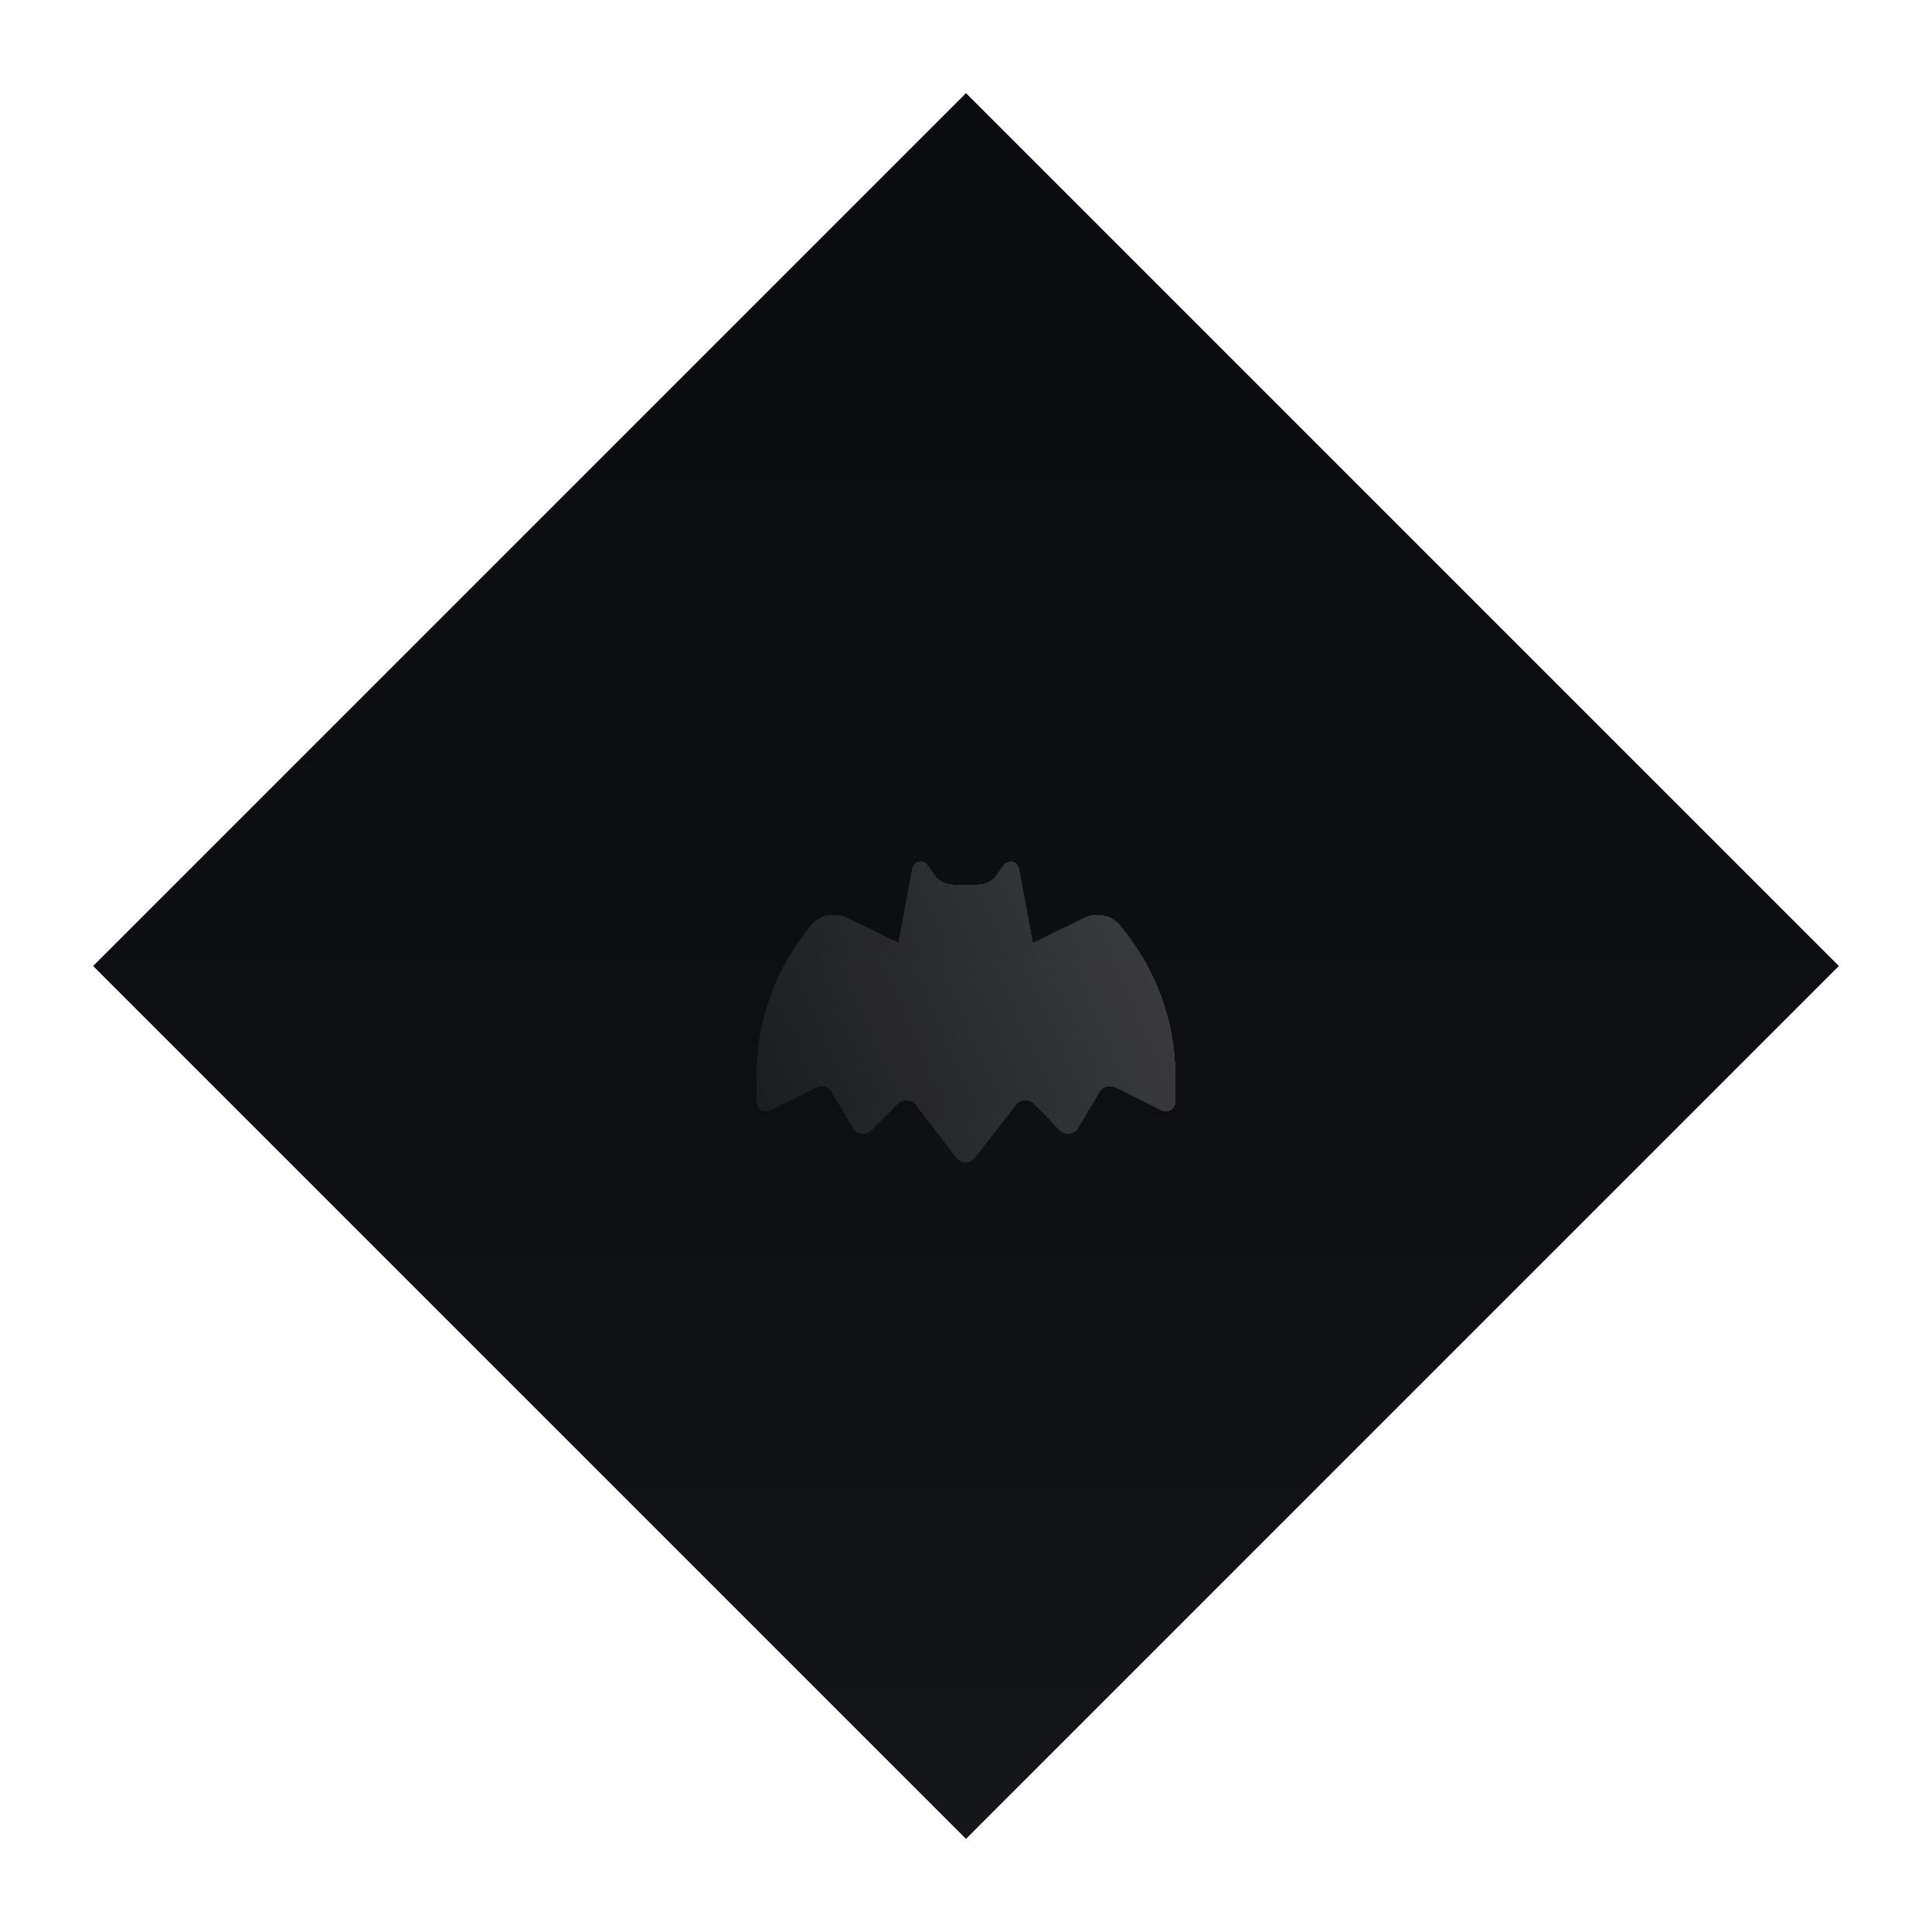<svg width="166" height="166" viewBox="0 0 166 166" fill="none" xmlns="http://www.w3.org/2000/svg">
<path d="M8 83L83 8L158 83L83 158L8 83Z" fill="#0B0C10"/>
<path d="M8 83L83 8L158 83L83 158L8 83Z" fill="url(#paint0_linear_74_355)" fill-opacity="0.2"/>
<path d="M84.768 6.232L83 4.464L81.232 6.232L6.232 81.232L4.464 83L6.232 84.768L81.232 159.768L83 161.536L84.768 159.768L159.768 84.768L161.536 83L159.768 81.232L84.768 6.232Z" stroke="url(#paint1_linear_74_355)" stroke-opacity="0.2" stroke-width="5"/>
<g filter="url(#filter0_d_74_355)">
<path d="M79.688 70.312L80.375 71.25C80.75 71.75 81.312 72 82 72H84C84.625 72 85.188 71.75 85.562 71.25L86.25 70.312C86.375 70.125 86.625 70 86.875 70C87.188 70 87.5 70.312 87.562 70.625L88.75 77L93.25 74.812C94.25 74.375 95.5 74.625 96.188 75.438C99.25 79.062 101 83.625 101 88.375V90.688C101 91.312 100.312 91.688 99.812 91.438L95.812 89.438C95.312 89.188 94.75 89.375 94.5 89.812L92.625 92.938C92.312 93.5 91.5 93.562 91.062 93.125L88.812 90.812C88.375 90.438 87.625 90.438 87.312 90.938L83.75 95.5C83.375 96 82.562 96 82.188 95.5L78.688 90.938C78.312 90.438 77.625 90.438 77.188 90.812L74.875 93.125C74.438 93.562 73.625 93.5 73.312 92.938L71.438 89.812C71.188 89.375 70.625 89.188 70.125 89.438L66.125 91.438C65.625 91.688 65 91.312 65 90.688V88.375C65 83.625 66.688 79.062 69.75 75.438C70.438 74.625 71.688 74.375 72.688 74.812L77.188 77L78.375 70.625C78.438 70.312 78.75 70 79.125 70C79.312 70 79.562 70.125 79.688 70.312Z" fill="url(#paint2_linear_74_355)" shape-rendering="crispEdges"/>
</g>
<defs>
<filter id="filter0_d_74_355" x="45" y="54" width="76" height="65.875" filterUnits="userSpaceOnUse" color-interpolation-filters="sRGB">
<feFlood flood-opacity="0" result="BackgroundImageFix"/>
<feColorMatrix in="SourceAlpha" type="matrix" values="0 0 0 0 0 0 0 0 0 0 0 0 0 0 0 0 0 0 127 0" result="hardAlpha"/>
<feOffset dy="4"/>
<feGaussianBlur stdDeviation="10"/>
<feComposite in2="hardAlpha" operator="out"/>
<feColorMatrix type="matrix" values="0 0 0 0 0 0 0 0 0 0 0 0 0 0 0 0 0 0 0.1 0"/>
<feBlend mode="normal" in2="BackgroundImageFix" result="effect1_dropShadow_74_355"/>
<feBlend mode="normal" in="SourceGraphic" in2="effect1_dropShadow_74_355" result="shape"/>
</filter>
<linearGradient id="paint0_linear_74_355" x1="83" y1="8" x2="83" y2="158" gradientUnits="userSpaceOnUse">
<stop stop-opacity="0"/>
<stop offset="1" stop-color="white" stop-opacity="0.2"/>
</linearGradient>
<linearGradient id="paint1_linear_74_355" x1="83" y1="-2.878" x2="12.368" y2="132.635" gradientUnits="userSpaceOnUse">
<stop stop-color="white" stop-opacity="0.75"/>
<stop offset="0.307" stop-color="white" stop-opacity="0.4"/>
<stop offset="1" stop-color="white" stop-opacity="0.05"/>
</linearGradient>
<linearGradient id="paint2_linear_74_355" x1="101" y1="70" x2="61.285" y2="87.391" gradientUnits="userSpaceOnUse">
<stop stop-color="white" stop-opacity="0.2"/>
<stop offset="1" stop-color="white" stop-opacity="0.05"/>
</linearGradient>
</defs>
</svg>

